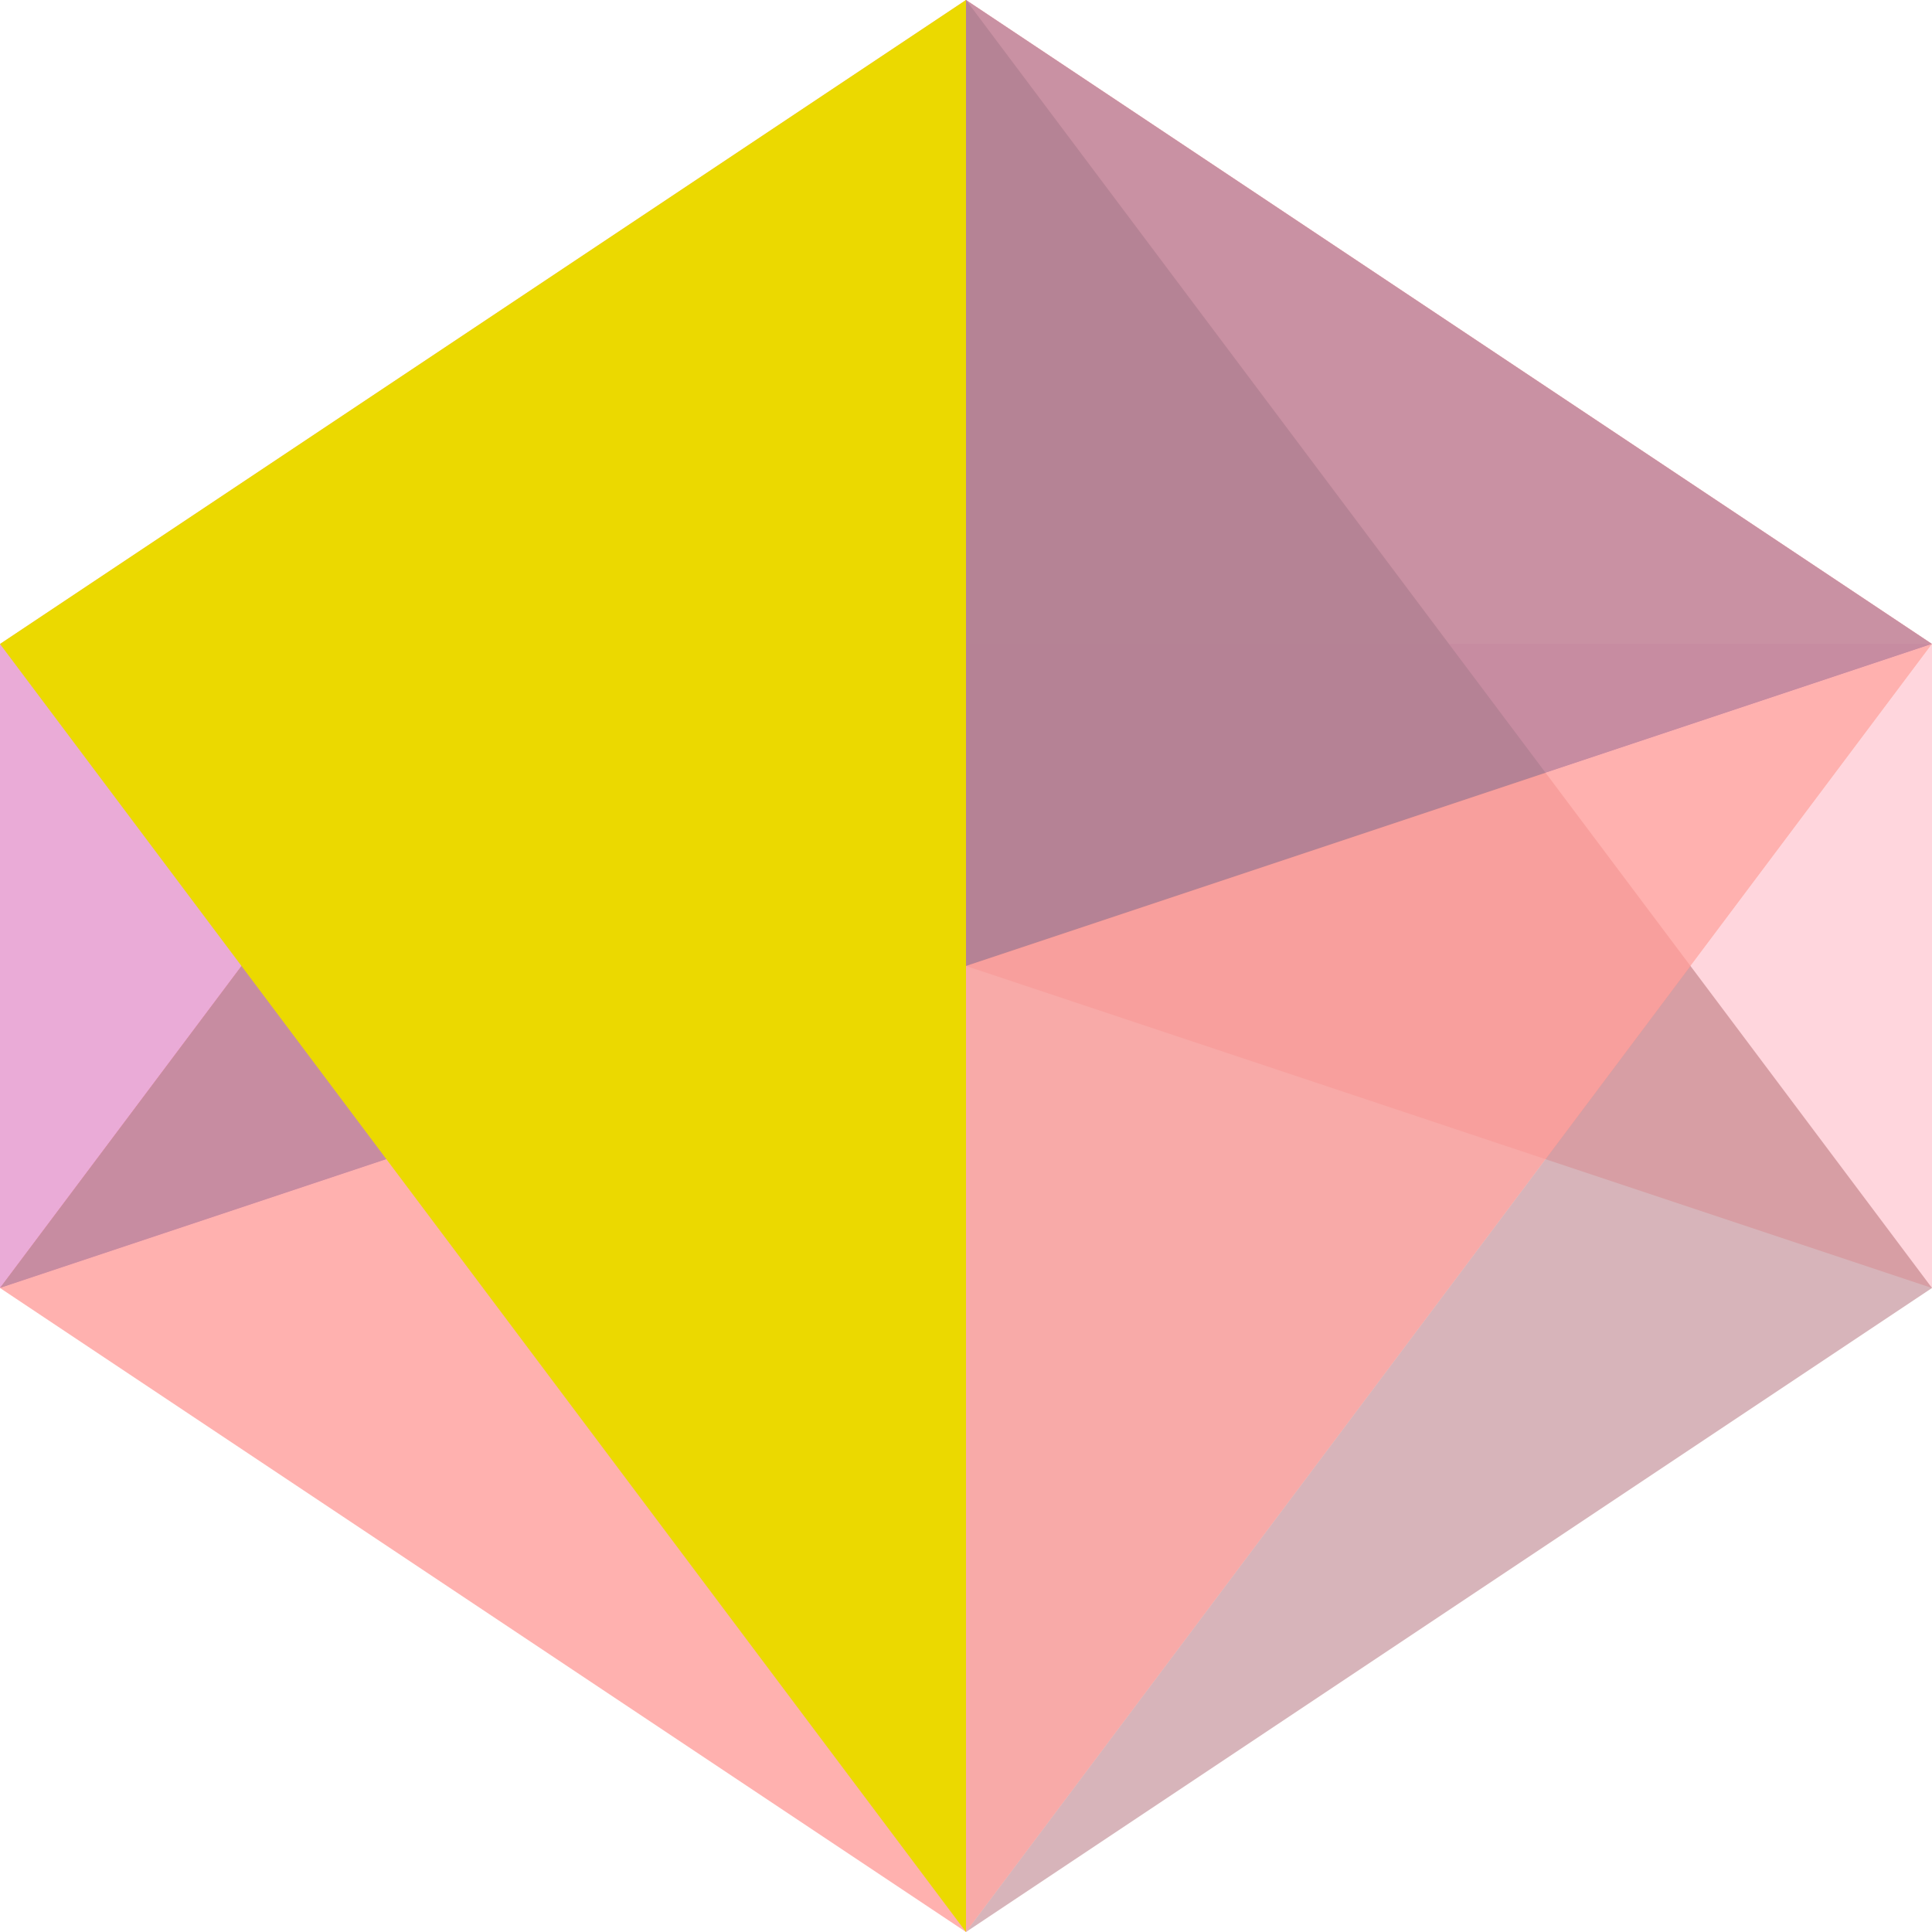 <svg viewBox="0 0 6 6" xmlns="http://www.w3.org/2000/svg">
  <polygon class="b" points="3 0 6 2 0 4"></polygon>
  <polygon class="b" points="6 4 0 4 0 4"></polygon>
  <polygon class="e" points="6 2 0 4 0 2"></polygon>
  <polygon class="b" points="3 0 6 4 0 2"></polygon>
  <polygon class="e" points="3 6 6 2 6 2"></polygon>
  <polygon class="c" points="6 2 6 4 3 6"></polygon>
  <polygon class="b" points="0 4 6 2 3 0"></polygon>
  <polygon class="a" points="3 6 3 6 6 2"></polygon>
  <polygon class="f" points="6 4 3 0 3 6"></polygon>
  <polygon class="d" points="6 2 0 4 3 0"></polygon>
  <polygon class="b" points="6 2 3 6 0 4"></polygon>
  <polygon class="a" points="3 0 0 2 3 6"></polygon>
<style>.a { fill: rgb(235, 217, 0); fill-opacity: 1; }
  .b { fill: rgb(255, 162, 159); fill-opacity: 0.83; }
  .c { fill: rgb(255, 192, 203); fill-opacity: 0.66; }
  .d { fill: rgb(149, 126, 165); fill-opacity: 0.5; }
  .e { fill: rgb(192, 0, 135); fill-opacity: 0.33; }
  .f { fill: rgb(0, 0, 0); fill-opacity: 0.16; }
</style></svg>